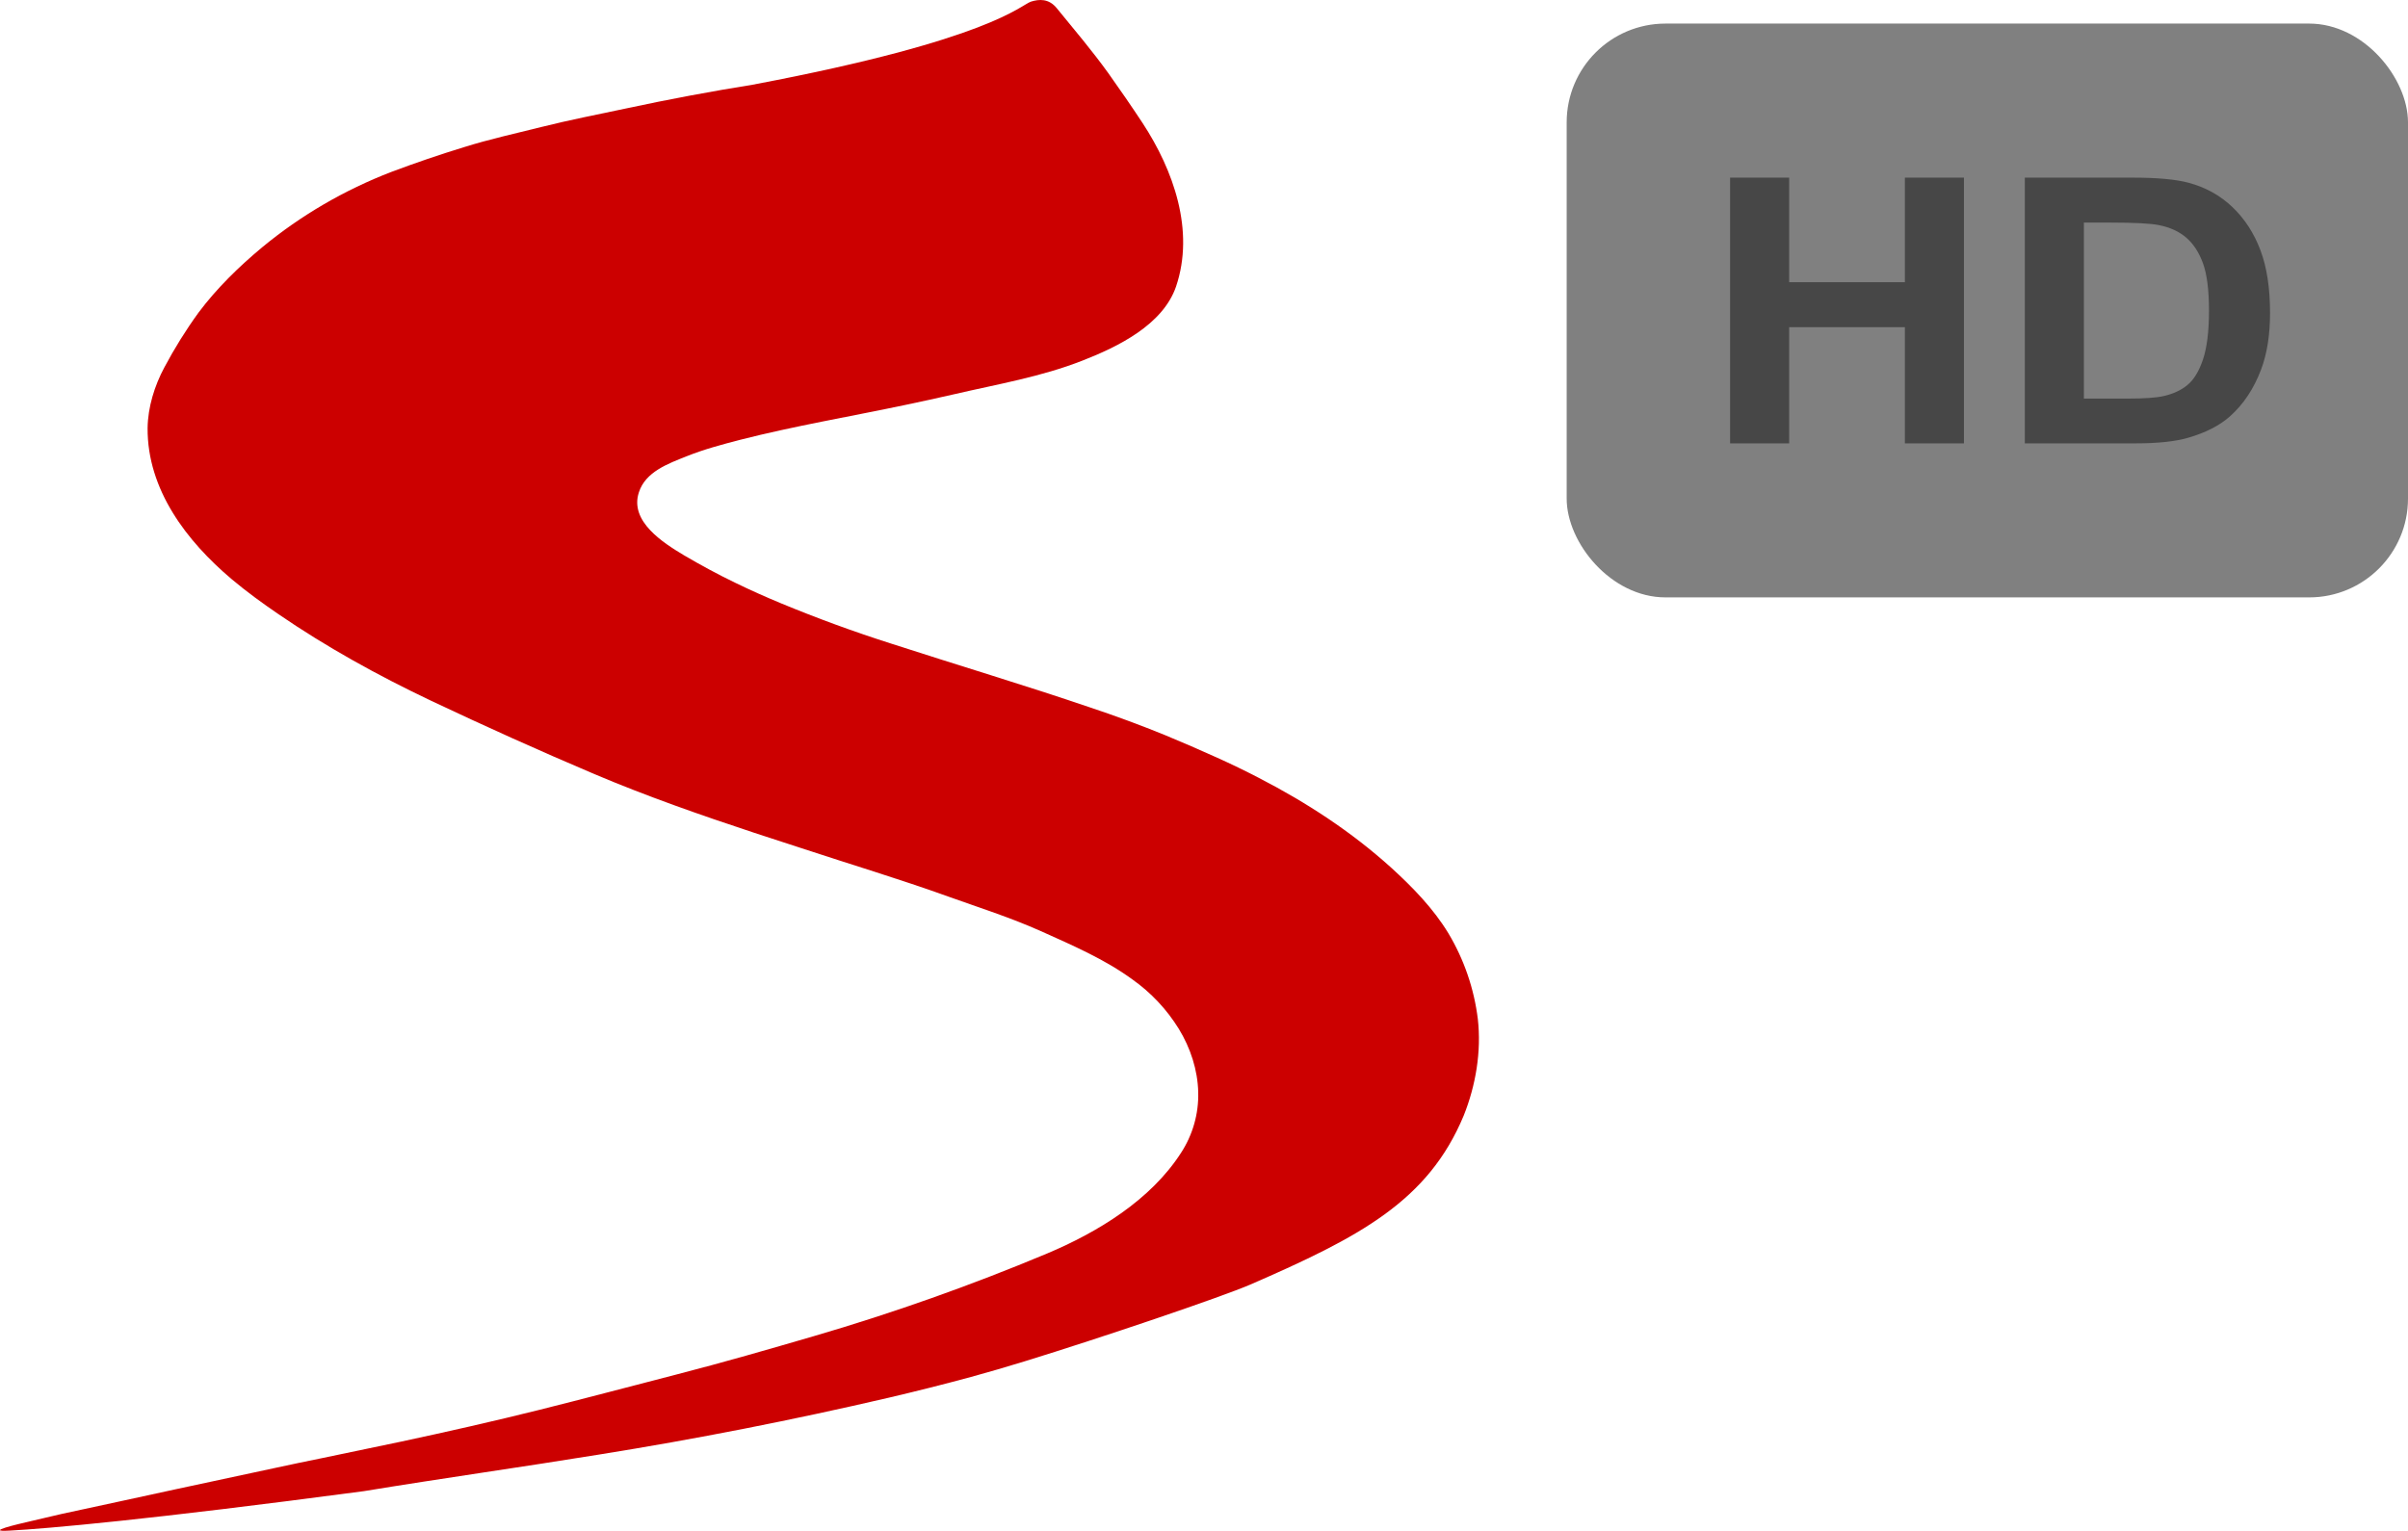 <svg version="1.1" viewBox="0 0 786.26 500" xml:space="preserve" xmlns="http://www.w3.org/2000/svg">
 <path d="m246.57 27.532c-14.129 2.253-28.192 4.896-42.17 7.895-9.25 1.959-18.501 3.767-27.634 6.054-8.432 2.123-17.079 3.998-25.335 6.607-7.979 2.446-15.875 5.139-23.673 8.076-15.27 5.873-29.496 14.159-42.107 24.567-7.669 6.394-14.813 13.345-20.816 21.353-4.145 5.71-7.862 11.696-11.176 17.93-3.197 5.953-5.382 13.001-5.466 19.822-0.113 20.066 12.707 36.884 27.474 49.348 4.845 4.078 10.018 7.832 15.237 11.402 15.531 10.652 32.433 20.015 49.612 28.175 17.716 8.386 35.563 16.428 53.623 24.097 17.079 7.228 34.522 13.328 52.138 19.151 5.059 1.649 10.194 3.31 15.254 4.976 15.954 5.269 32.269 10.148 48.11 15.858 9.871 3.541 20.376 6.867 30.23 11.289 10.245 4.602 20.867 9.183 29.903 15.791 6.083 4.308 11.222 9.787 15.14 16.135 3.801 6.247 6.167 13.412 6.33 20.72 0.18 7.014-1.796 13.915-5.63 19.789-9.901 15.384-27.13 25.876-43.756 32.873-24.861 10.408-50.279 19.428-76.155 26.983-14.746 4.308-29.513 8.567-44.356 12.397-14.926 3.851-30.13 7.895-45.207 11.663-15.027 3.751-30.05 7.144-45.14 10.375-8.646 1.829-17.36 3.637-25.939 5.416-5.173 1.028-10.245 2.123-15.417 3.23-10.782 2.333-21.584 4.648-32.416 6.951-12.334 2.71-24.668 5.336-37.001 8.009-3.591 0.784-7.161 1.728-10.735 2.513-3.197 0.734-15.14 3.49-6.28 2.953 12.334-0.667 45.253-3.541 115.61-12.888 25.498-4.191 51.093-7.782 76.642-11.927 31.812-5.089 63.427-11.306 94.815-18.614 8.973-2.106 17.897-4.355 26.82-6.771 5.89-1.632 11.73-3.31 17.506-5.106 24.668-7.585 64.245-20.997 73.609-25.041 35.793-15.564 58.078-27.277 69.707-55.175 3.964-9.901 5.823-20.997 4.619-31.615-1.225-9.901-4.501-19.428-9.624-27.994-4.913-8.076-11.616-14.977-18.614-21.353-13.051-11.809-27.684-21.337-43.328-29.412-4.439-2.299-8.923-4.472-13.475-6.524-5.659-2.563-11.34-5.026-17.079-7.404-8.059-3.281-16.231-6.297-24.504-9.053-21.471-7.308-43.282-13.819-64.849-20.816-12.221-3.897-24.273-8.302-36.12-13.215-4.992-2.072-9.934-4.275-14.796-6.641-5.726-2.756-11.289-5.777-16.802-9.007-6.771-4.061-17.846-11.046-14.746-20.54 2.152-6.771 9.578-9.397 15.644-11.826 5.613-2.253 11.549-3.834 17.389-5.349 17.846-4.552 36.053-7.618 54.063-11.419 5.303-1.107 10.589-2.27 15.858-3.474 14.045-3.264 28.515-5.71 41.91-10.996 11.503-4.485 26.249-11.663 30.541-24.194 6.167-18.241-0.831-37.962-10.899-53.346-3.637-5.513-7.392-10.962-11.222-16.344-5.286-7.342-11.142-14.243-16.852-21.24-2.593-3.18-5.743-2.937-8.386-2.123-3.524 1.191-13.148 12.384-90.054 26.983" fill="#c00"/>
 <rect x="511.55" y="7.702" width="274.71" height="187.42" ry="32.275" fill="#808080" stroke-width="0"/>
 <path d="m564.91 144.81v-86.79h19.285v34.16h37.789v-34.16h19.285v86.79h-19.285v-37.948h-37.789v37.948zm96.232-86.79h35.248q11.923 0 18.178 1.658 8.405 2.25 14.399 7.992 5.994 5.743 9.121 14.09 3.127 8.288 3.127 20.484 0 10.716-2.932 18.471-3.583 9.472-10.229 15.333-5.017 4.44-13.552 6.927-6.385 1.835-17.07 1.835h-36.29zm19.285 14.682v57.485h14.399q8.079 0 11.662-0.829 4.691-1.066 7.753-3.611 3.127-2.546 5.082-8.348 1.955-5.861 1.955-15.925 0-10.064-1.955-15.452-1.955-5.387-5.473-8.407t-8.926-4.085q-4.04-0.829-15.832-0.829z" fill="#474747" stroke-width="1.59" aria-label="HD"/>
</svg>
